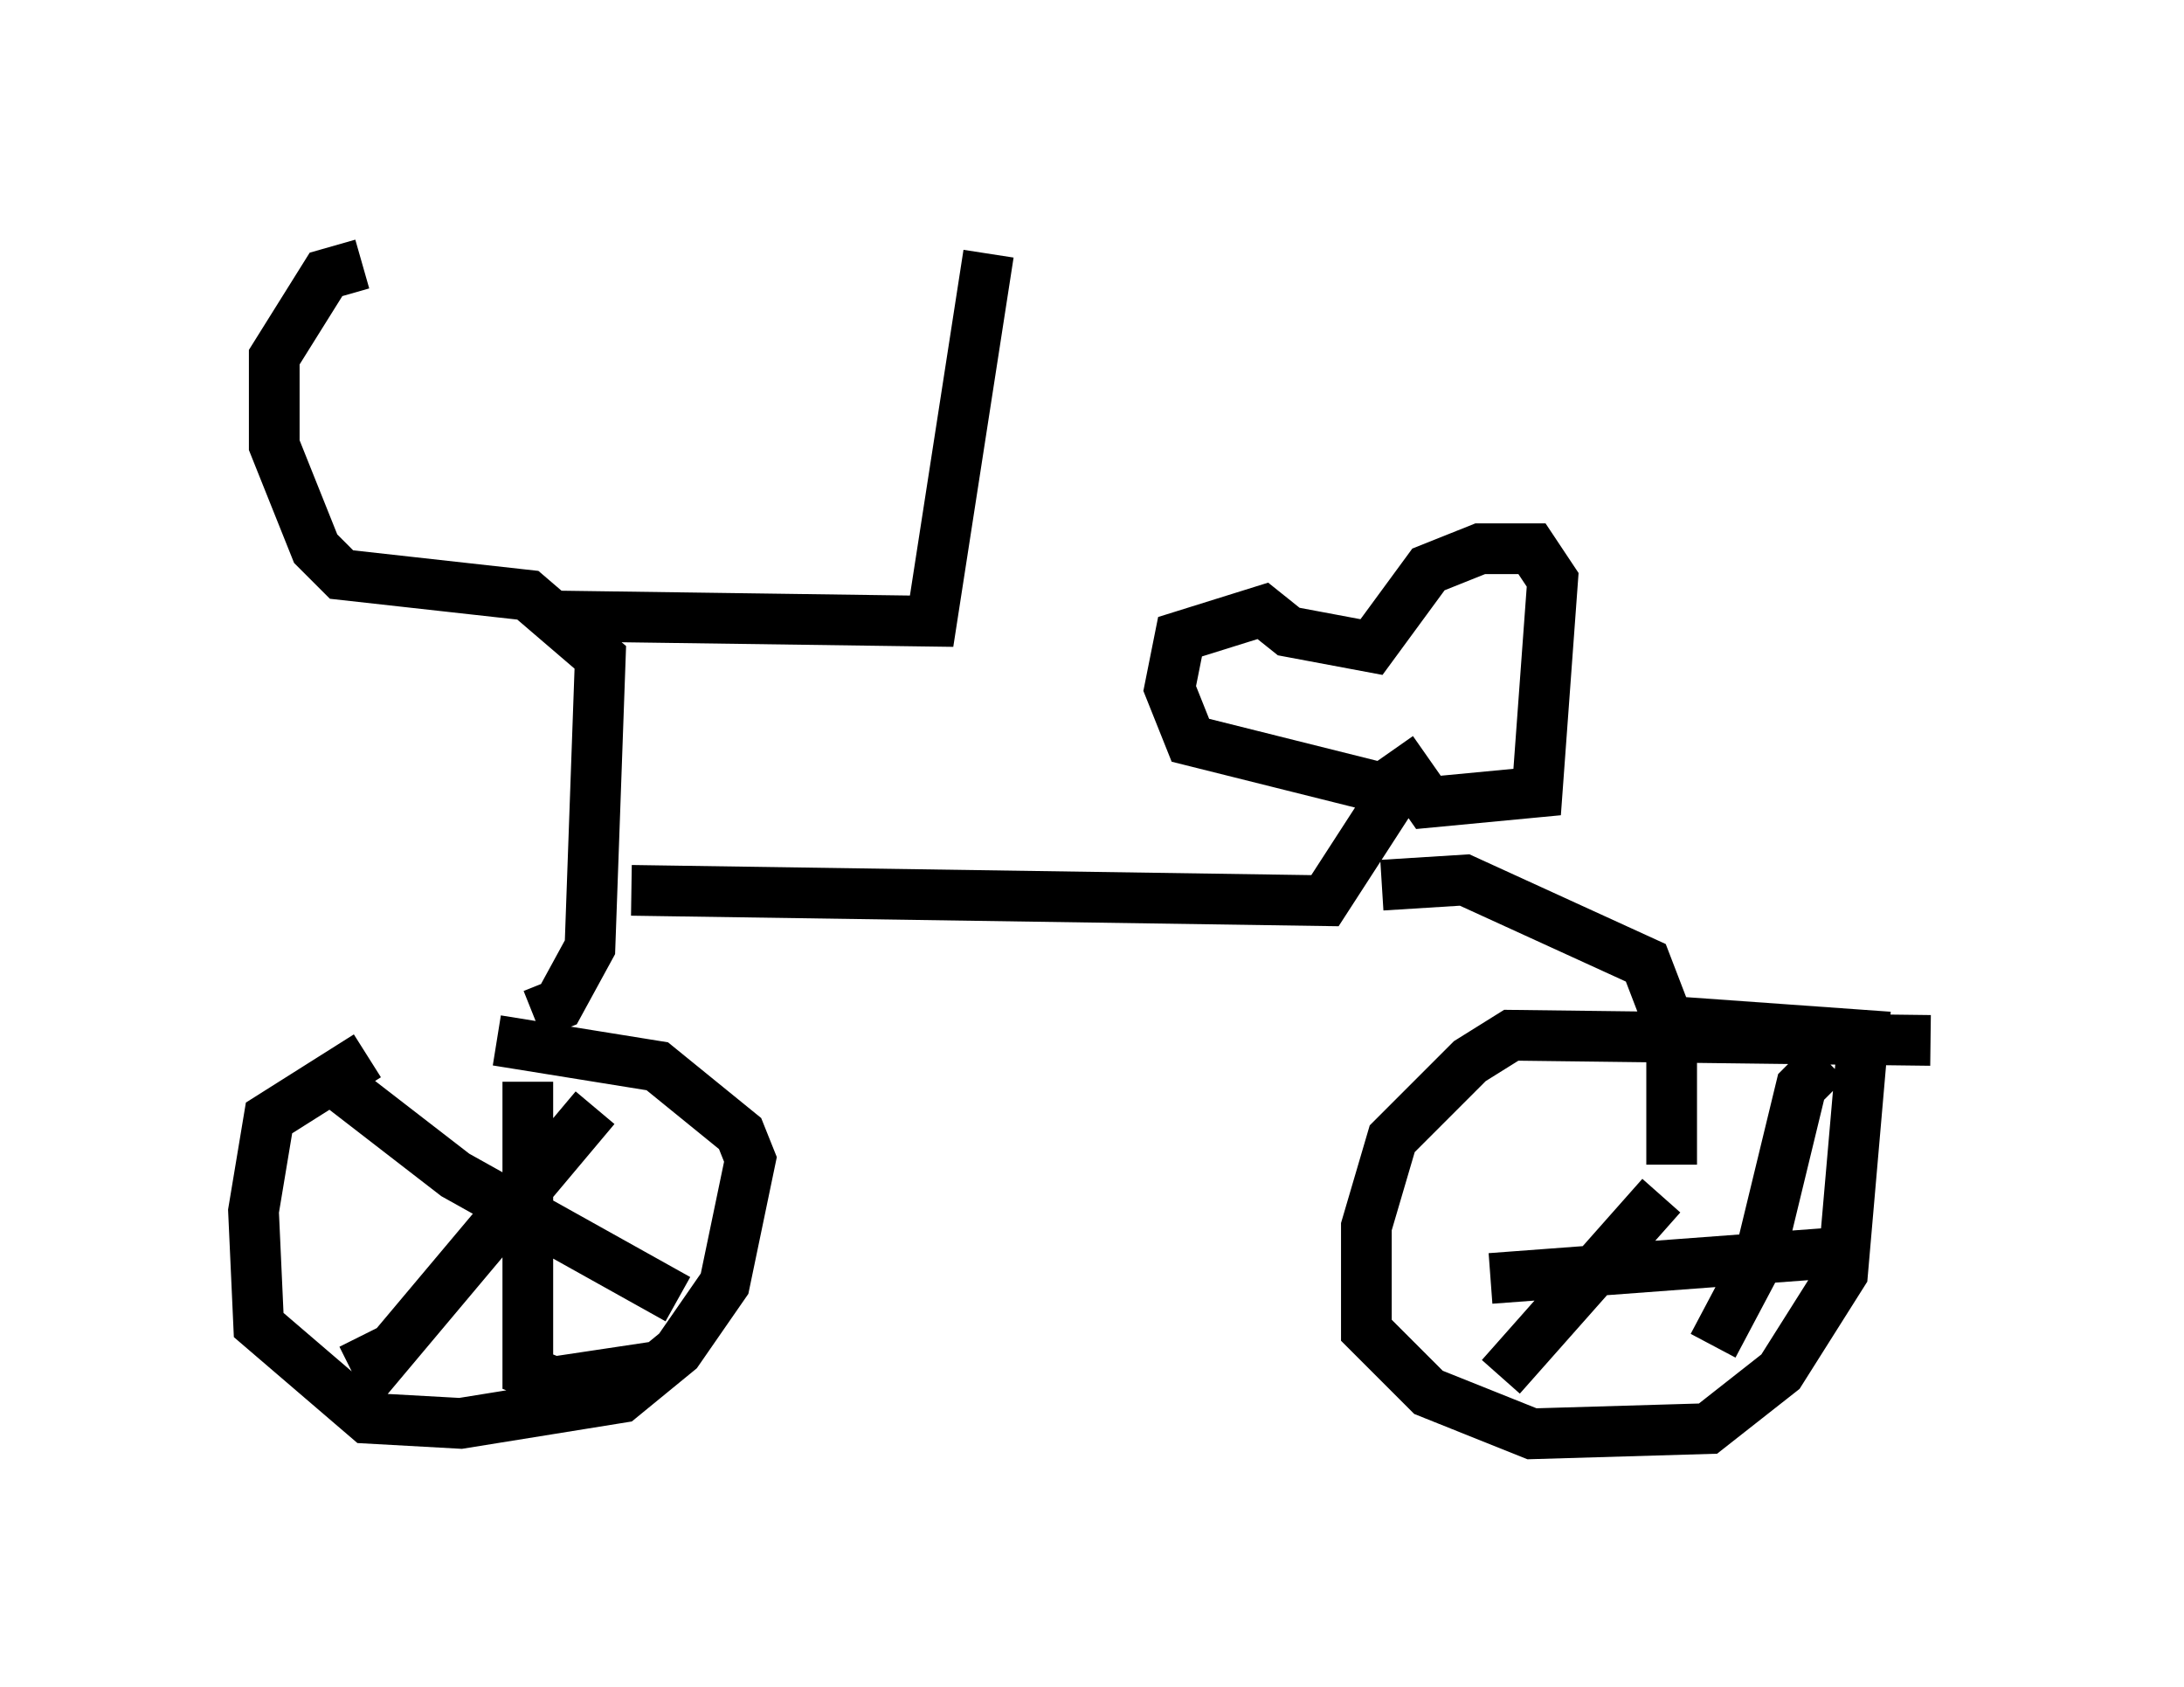 <?xml version="1.0" encoding="utf-8" ?>
<svg baseProfile="full" height="33.275" version="1.1" width="43.075" xmlns="http://www.w3.org/2000/svg" xmlns:ev="http://www.w3.org/2001/xml-events" xmlns:xlink="http://www.w3.org/1999/xlink"><defs /><rect fill="white" height="33.275" width="43.075" x="0" y="0" /><path d="M9.288, 20.823 m-2.042, 0.0 l-1.94, 1.225 -0.306, 1.838 l0.102, 2.246 2.144, 1.838 l1.838, 0.102 3.165, -0.51 l1.123, -0.919 0.919, -1.327 l0.51, -2.45 -0.204, -0.51 l-1.633, -1.327 -3.165, -0.51 m28.277, 0.0 l-8.269, -0.102 -0.817, 0.51 l-1.531, 1.531 -0.51, 1.735 l0.0, 2.042 1.225, 1.225 l2.042, 0.817 3.471, -0.102 l1.429, -1.123 1.225, -1.94 l0.408, -4.696 -4.288, -0.306 m-21.948, -0.102 l0.51, -0.204 0.613, -1.123 l0.204, -5.717 -1.429, -1.225 l-3.675, -0.408 -0.51, -0.51 l-0.817, -2.042 0.0, -1.735 l1.021, -1.633 0.715, -0.204 m3.879, 6.942 l7.35, 0.102 1.123, -7.248 m-7.044, 12.556 l13.679, 0.204 1.123, -1.735 l-0.102, -0.51 -3.675, -0.919 l-0.408, -1.021 0.204, -1.021 l1.633, -0.51 0.51, 0.408 l1.633, 0.306 1.123, -1.531 l1.021, -0.408 1.021, 0.0 l0.408, 0.613 -0.306, 4.185 l-2.144, 0.204 -0.715, -1.021 m-0.204, 2.654 l1.633, -0.102 3.573, 1.633 l0.51, 1.327 0.0, 2.654 m-21.234, -1.123 l-4.288, 5.104 -0.306, -0.613 m-0.408, -4.9 l2.246, 1.735 4.39, 2.45 m-2.96, -4.288 l0.0, 5.717 0.51, 0.204 l2.042, -0.306 m23.071, -6.023 l-0.51, 0.51 -0.817, 3.369 l-0.919, 1.735 m-4.39, -1.327 l6.84, -0.51 m-3.471, -1.123 l-3.165, 3.573 " fill="none" stroke="black" stroke-width="1" /></svg>